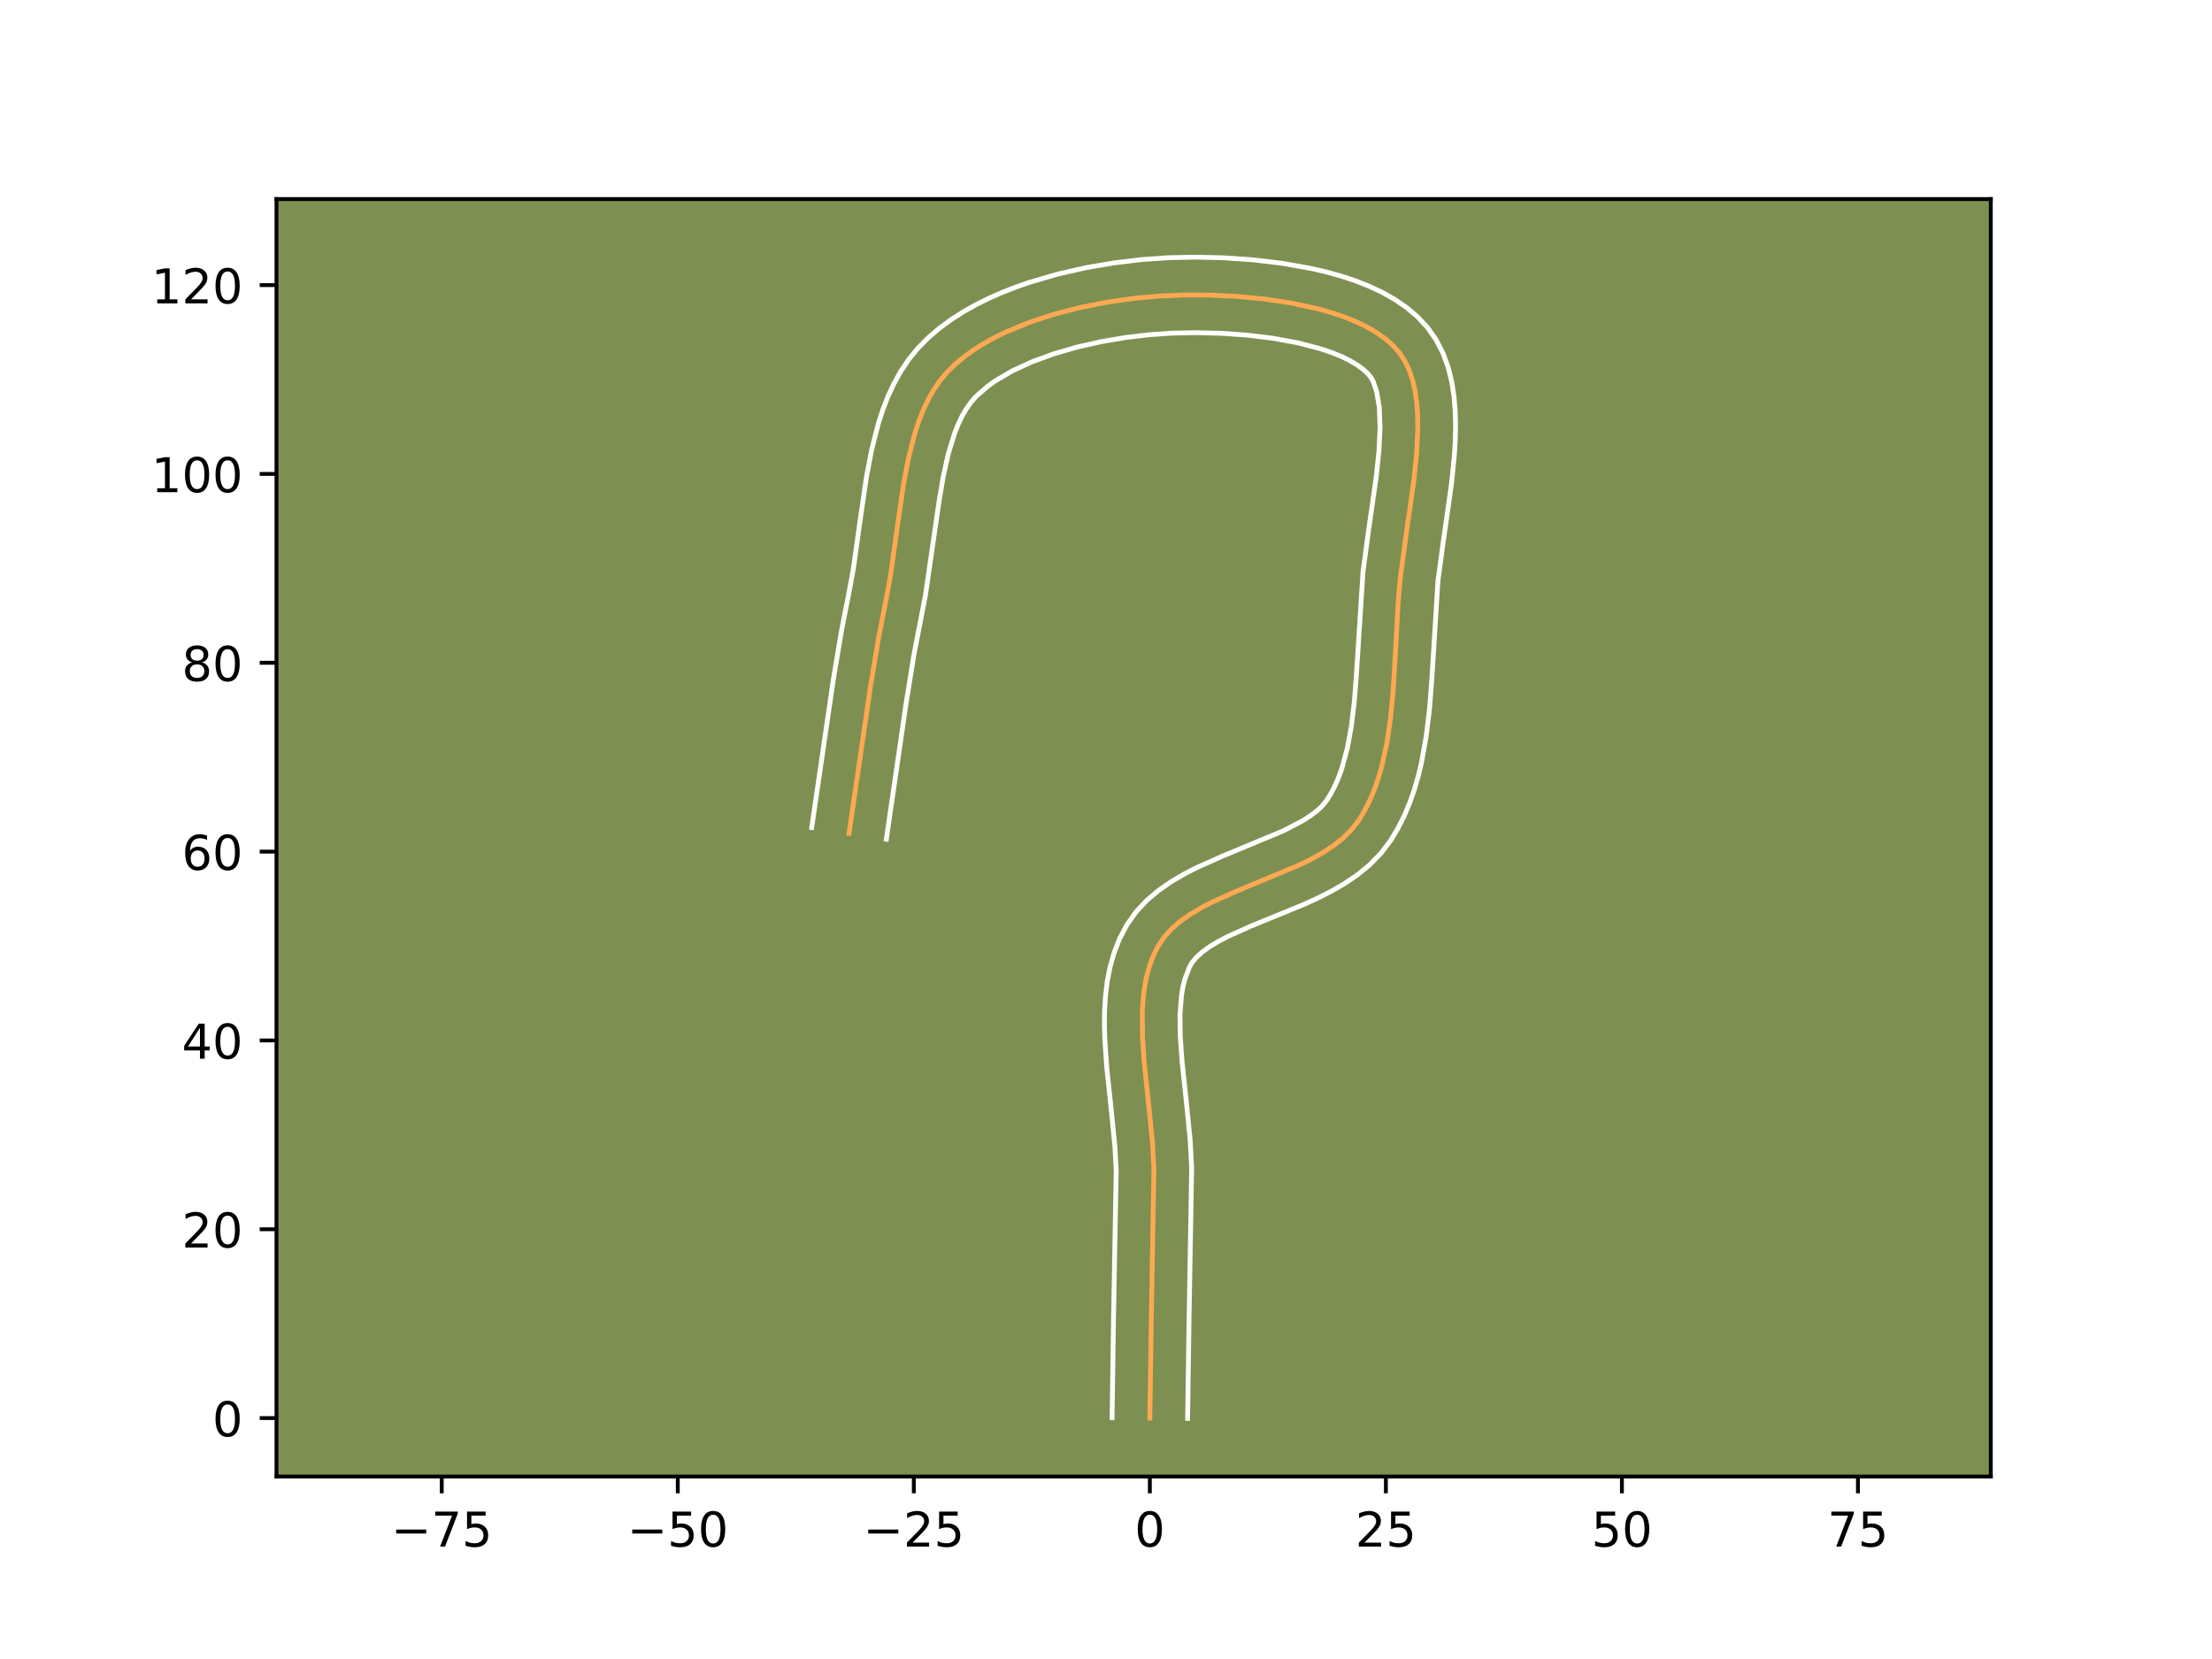 <?xml version="1.0" encoding="utf-8" standalone="no"?>
<!DOCTYPE svg PUBLIC "-//W3C//DTD SVG 1.1//EN"
  "http://www.w3.org/Graphics/SVG/1.1/DTD/svg11.dtd">
<!-- Created with matplotlib (https://matplotlib.org/) -->
<svg height="345.6pt" version="1.1" viewBox="0 0 460.8 345.6" width="460.8pt" xmlns="http://www.w3.org/2000/svg" xmlns:xlink="http://www.w3.org/1999/xlink">
 <defs>
  <style type="text/css">*{stroke-linecap:butt;stroke-linejoin:round;}</style>
 </defs>
 <g id="figure_1">
  <g id="patch_1">
   <path d="M 0 345.6 
L 460.8 345.6 
L 460.8 0 
L 0 0 
z
" style="fill:#ffffff;"/>
  </g>
  <g id="axes_1">
   <g id="patch_2">
    <path d="M 57.6 307.584 
L 414.72 307.584 
L 414.72 41.472 
L 57.6 41.472 
z
" style="fill:#7d9051;"/>
   </g>
   <g id="matplotlib.axis_1">
    <g id="xtick_1">
     <g id="line2d_1">
      <defs>
       <path d="M 0 0 
L 0 3.5 
" id="mbb7afde4dc" style="stroke:#000000;stroke-width:0.8;"/>
      </defs>
      <g>
       <use style="stroke:#000000;stroke-width:0.8;" x="92.025" xlink:href="#mbb7afde4dc" y="307.584"/>
      </g>
     </g>
     <g id="text_1">
      <!-- −75 -->
      <g transform="translate(81.472 322.182)scale(0.1 -0.1)">
       <defs>
        <path d="M 10.594 35.5 
L 73.188 35.5 
L 73.188 27.203 
L 10.594 27.203 
z
" id="DejaVuSans-8722"/>
        <path d="M 8.203 72.906 
L 55.078 72.906 
L 55.078 68.703 
L 28.609 0 
L 18.312 0 
L 43.219 64.594 
L 8.203 64.594 
z
" id="DejaVuSans-55"/>
        <path d="M 10.797 72.906 
L 49.516 72.906 
L 49.516 64.594 
L 19.828 64.594 
L 19.828 46.734 
Q 21.969 47.469 24.109 47.828 
Q 26.266 48.188 28.422 48.188 
Q 40.625 48.188 47.75 41.5 
Q 54.891 34.812 54.891 23.391 
Q 54.891 11.625 47.562 5.094 
Q 40.234 -1.422 26.906 -1.422 
Q 22.312 -1.422 17.547 -0.641 
Q 12.797 0.141 7.719 1.703 
L 7.719 11.625 
Q 12.109 9.234 16.797 8.062 
Q 21.484 6.891 26.703 6.891 
Q 35.156 6.891 40.078 11.328 
Q 45.016 15.766 45.016 23.391 
Q 45.016 31 40.078 35.438 
Q 35.156 39.891 26.703 39.891 
Q 22.75 39.891 18.812 39.016 
Q 14.891 38.141 10.797 36.281 
z
" id="DejaVuSans-53"/>
       </defs>
       <use xlink:href="#DejaVuSans-8722"/>
       <use x="83.789" xlink:href="#DejaVuSans-55"/>
       <use x="147.412" xlink:href="#DejaVuSans-53"/>
      </g>
     </g>
    </g>
    <g id="xtick_2">
     <g id="line2d_2">
      <g>
       <use style="stroke:#000000;stroke-width:0.8;" x="141.194" xlink:href="#mbb7afde4dc" y="307.584"/>
      </g>
     </g>
     <g id="text_2">
      <!-- −50 -->
      <g transform="translate(130.642 322.182)scale(0.1 -0.1)">
       <defs>
        <path d="M 31.781 66.406 
Q 24.172 66.406 20.328 58.906 
Q 16.5 51.422 16.5 36.375 
Q 16.5 21.391 20.328 13.891 
Q 24.172 6.391 31.781 6.391 
Q 39.453 6.391 43.281 13.891 
Q 47.125 21.391 47.125 36.375 
Q 47.125 51.422 43.281 58.906 
Q 39.453 66.406 31.781 66.406 
z
M 31.781 74.219 
Q 44.047 74.219 50.516 64.516 
Q 56.984 54.828 56.984 36.375 
Q 56.984 17.969 50.516 8.266 
Q 44.047 -1.422 31.781 -1.422 
Q 19.531 -1.422 13.062 8.266 
Q 6.594 17.969 6.594 36.375 
Q 6.594 54.828 13.062 64.516 
Q 19.531 74.219 31.781 74.219 
z
" id="DejaVuSans-48"/>
       </defs>
       <use xlink:href="#DejaVuSans-8722"/>
       <use x="83.789" xlink:href="#DejaVuSans-53"/>
       <use x="147.412" xlink:href="#DejaVuSans-48"/>
      </g>
     </g>
    </g>
    <g id="xtick_3">
     <g id="line2d_3">
      <g>
       <use style="stroke:#000000;stroke-width:0.8;" x="190.364" xlink:href="#mbb7afde4dc" y="307.584"/>
      </g>
     </g>
     <g id="text_3">
      <!-- −25 -->
      <g transform="translate(179.812 322.182)scale(0.1 -0.1)">
       <defs>
        <path d="M 19.188 8.297 
L 53.609 8.297 
L 53.609 0 
L 7.328 0 
L 7.328 8.297 
Q 12.938 14.109 22.625 23.891 
Q 32.328 33.688 34.812 36.531 
Q 39.547 41.844 41.422 45.531 
Q 43.312 49.219 43.312 52.781 
Q 43.312 58.594 39.234 62.25 
Q 35.156 65.922 28.609 65.922 
Q 23.969 65.922 18.812 64.312 
Q 13.672 62.703 7.812 59.422 
L 7.812 69.391 
Q 13.766 71.781 18.938 73 
Q 24.125 74.219 28.422 74.219 
Q 39.75 74.219 46.484 68.547 
Q 53.219 62.891 53.219 53.422 
Q 53.219 48.922 51.531 44.891 
Q 49.859 40.875 45.406 35.406 
Q 44.188 33.984 37.641 27.219 
Q 31.109 20.453 19.188 8.297 
z
" id="DejaVuSans-50"/>
       </defs>
       <use xlink:href="#DejaVuSans-8722"/>
       <use x="83.789" xlink:href="#DejaVuSans-50"/>
       <use x="147.412" xlink:href="#DejaVuSans-53"/>
      </g>
     </g>
    </g>
    <g id="xtick_4">
     <g id="line2d_4">
      <g>
       <use style="stroke:#000000;stroke-width:0.8;" x="239.534" xlink:href="#mbb7afde4dc" y="307.584"/>
      </g>
     </g>
     <g id="text_4">
      <!-- 0 -->
      <g transform="translate(236.353 322.182)scale(0.1 -0.1)">
       <use xlink:href="#DejaVuSans-48"/>
      </g>
     </g>
    </g>
    <g id="xtick_5">
     <g id="line2d_5">
      <g>
       <use style="stroke:#000000;stroke-width:0.8;" x="288.704" xlink:href="#mbb7afde4dc" y="307.584"/>
      </g>
     </g>
     <g id="text_5">
      <!-- 25 -->
      <g transform="translate(282.342 322.182)scale(0.1 -0.1)">
       <use xlink:href="#DejaVuSans-50"/>
       <use x="63.623" xlink:href="#DejaVuSans-53"/>
      </g>
     </g>
    </g>
    <g id="xtick_6">
     <g id="line2d_6">
      <g>
       <use style="stroke:#000000;stroke-width:0.8;" x="337.874" xlink:href="#mbb7afde4dc" y="307.584"/>
      </g>
     </g>
     <g id="text_6">
      <!-- 50 -->
      <g transform="translate(331.512 322.182)scale(0.1 -0.1)">
       <use xlink:href="#DejaVuSans-53"/>
       <use x="63.623" xlink:href="#DejaVuSans-48"/>
      </g>
     </g>
    </g>
    <g id="xtick_7">
     <g id="line2d_7">
      <g>
       <use style="stroke:#000000;stroke-width:0.8;" x="387.044" xlink:href="#mbb7afde4dc" y="307.584"/>
      </g>
     </g>
     <g id="text_7">
      <!-- 75 -->
      <g transform="translate(380.682 322.182)scale(0.1 -0.1)">
       <use xlink:href="#DejaVuSans-55"/>
       <use x="63.623" xlink:href="#DejaVuSans-53"/>
      </g>
     </g>
    </g>
   </g>
   <g id="matplotlib.axis_2">
    <g id="ytick_1">
     <g id="line2d_8">
      <defs>
       <path d="M 0 0 
L -3.5 0 
" id="m359ddb0c41" style="stroke:#000000;stroke-width:0.8;"/>
      </defs>
      <g>
       <use style="stroke:#000000;stroke-width:0.8;" x="57.6" xlink:href="#m359ddb0c41" y="295.412"/>
      </g>
     </g>
     <g id="text_8">
      <!-- 0 -->
      <g transform="translate(44.237 299.212)scale(0.1 -0.1)">
       <use xlink:href="#DejaVuSans-48"/>
      </g>
     </g>
    </g>
    <g id="ytick_2">
     <g id="line2d_9">
      <g>
       <use style="stroke:#000000;stroke-width:0.8;" x="57.6" xlink:href="#m359ddb0c41" y="256.076"/>
      </g>
     </g>
     <g id="text_9">
      <!-- 20 -->
      <g transform="translate(37.875 259.876)scale(0.1 -0.1)">
       <use xlink:href="#DejaVuSans-50"/>
       <use x="63.623" xlink:href="#DejaVuSans-48"/>
      </g>
     </g>
    </g>
    <g id="ytick_3">
     <g id="line2d_10">
      <g>
       <use style="stroke:#000000;stroke-width:0.8;" x="57.6" xlink:href="#m359ddb0c41" y="216.74"/>
      </g>
     </g>
     <g id="text_10">
      <!-- 40 -->
      <g transform="translate(37.875 220.54)scale(0.1 -0.1)">
       <defs>
        <path d="M 37.797 64.312 
L 12.891 25.391 
L 37.797 25.391 
z
M 35.203 72.906 
L 47.609 72.906 
L 47.609 25.391 
L 58.016 25.391 
L 58.016 17.188 
L 47.609 17.188 
L 47.609 0 
L 37.797 0 
L 37.797 17.188 
L 4.891 17.188 
L 4.891 26.703 
z
" id="DejaVuSans-52"/>
       </defs>
       <use xlink:href="#DejaVuSans-52"/>
       <use x="63.623" xlink:href="#DejaVuSans-48"/>
      </g>
     </g>
    </g>
    <g id="ytick_4">
     <g id="line2d_11">
      <g>
       <use style="stroke:#000000;stroke-width:0.8;" x="57.6" xlink:href="#m359ddb0c41" y="177.404"/>
      </g>
     </g>
     <g id="text_11">
      <!-- 60 -->
      <g transform="translate(37.875 181.204)scale(0.1 -0.1)">
       <defs>
        <path d="M 33.016 40.375 
Q 26.375 40.375 22.484 35.828 
Q 18.609 31.297 18.609 23.391 
Q 18.609 15.531 22.484 10.953 
Q 26.375 6.391 33.016 6.391 
Q 39.656 6.391 43.531 10.953 
Q 47.406 15.531 47.406 23.391 
Q 47.406 31.297 43.531 35.828 
Q 39.656 40.375 33.016 40.375 
z
M 52.594 71.297 
L 52.594 62.312 
Q 48.875 64.062 45.094 64.984 
Q 41.312 65.922 37.594 65.922 
Q 27.828 65.922 22.672 59.328 
Q 17.531 52.734 16.797 39.406 
Q 19.672 43.656 24.016 45.922 
Q 28.375 48.188 33.594 48.188 
Q 44.578 48.188 50.953 41.516 
Q 57.328 34.859 57.328 23.391 
Q 57.328 12.156 50.688 5.359 
Q 44.047 -1.422 33.016 -1.422 
Q 20.359 -1.422 13.672 8.266 
Q 6.984 17.969 6.984 36.375 
Q 6.984 53.656 15.188 63.938 
Q 23.391 74.219 37.203 74.219 
Q 40.922 74.219 44.703 73.484 
Q 48.484 72.75 52.594 71.297 
z
" id="DejaVuSans-54"/>
       </defs>
       <use xlink:href="#DejaVuSans-54"/>
       <use x="63.623" xlink:href="#DejaVuSans-48"/>
      </g>
     </g>
    </g>
    <g id="ytick_5">
     <g id="line2d_12">
      <g>
       <use style="stroke:#000000;stroke-width:0.8;" x="57.6" xlink:href="#m359ddb0c41" y="138.068"/>
      </g>
     </g>
     <g id="text_12">
      <!-- 80 -->
      <g transform="translate(37.875 141.868)scale(0.1 -0.1)">
       <defs>
        <path d="M 31.781 34.625 
Q 24.75 34.625 20.719 30.859 
Q 16.703 27.094 16.703 20.516 
Q 16.703 13.922 20.719 10.156 
Q 24.75 6.391 31.781 6.391 
Q 38.812 6.391 42.859 10.172 
Q 46.922 13.969 46.922 20.516 
Q 46.922 27.094 42.891 30.859 
Q 38.875 34.625 31.781 34.625 
z
M 21.922 38.812 
Q 15.578 40.375 12.031 44.719 
Q 8.5 49.078 8.5 55.328 
Q 8.5 64.062 14.719 69.141 
Q 20.953 74.219 31.781 74.219 
Q 42.672 74.219 48.875 69.141 
Q 55.078 64.062 55.078 55.328 
Q 55.078 49.078 51.531 44.719 
Q 48 40.375 41.703 38.812 
Q 48.828 37.156 52.797 32.312 
Q 56.781 27.484 56.781 20.516 
Q 56.781 9.906 50.312 4.234 
Q 43.844 -1.422 31.781 -1.422 
Q 19.734 -1.422 13.25 4.234 
Q 6.781 9.906 6.781 20.516 
Q 6.781 27.484 10.781 32.312 
Q 14.797 37.156 21.922 38.812 
z
M 18.312 54.391 
Q 18.312 48.734 21.844 45.562 
Q 25.391 42.391 31.781 42.391 
Q 38.141 42.391 41.719 45.562 
Q 45.312 48.734 45.312 54.391 
Q 45.312 60.062 41.719 63.234 
Q 38.141 66.406 31.781 66.406 
Q 25.391 66.406 21.844 63.234 
Q 18.312 60.062 18.312 54.391 
z
" id="DejaVuSans-56"/>
       </defs>
       <use xlink:href="#DejaVuSans-56"/>
       <use x="63.623" xlink:href="#DejaVuSans-48"/>
      </g>
     </g>
    </g>
    <g id="ytick_6">
     <g id="line2d_13">
      <g>
       <use style="stroke:#000000;stroke-width:0.8;" x="57.6" xlink:href="#m359ddb0c41" y="98.733"/>
      </g>
     </g>
     <g id="text_13">
      <!-- 100 -->
      <g transform="translate(31.512 102.532)scale(0.1 -0.1)">
       <defs>
        <path d="M 12.406 8.297 
L 28.516 8.297 
L 28.516 63.922 
L 10.984 60.406 
L 10.984 69.391 
L 28.422 72.906 
L 38.281 72.906 
L 38.281 8.297 
L 54.391 8.297 
L 54.391 0 
L 12.406 0 
z
" id="DejaVuSans-49"/>
       </defs>
       <use xlink:href="#DejaVuSans-49"/>
       <use x="63.623" xlink:href="#DejaVuSans-48"/>
       <use x="127.246" xlink:href="#DejaVuSans-48"/>
      </g>
     </g>
    </g>
    <g id="ytick_7">
     <g id="line2d_14">
      <g>
       <use style="stroke:#000000;stroke-width:0.8;" x="57.6" xlink:href="#m359ddb0c41" y="59.397"/>
      </g>
     </g>
     <g id="text_14">
      <!-- 120 -->
      <g transform="translate(31.512 63.196)scale(0.1 -0.1)">
       <use xlink:href="#DejaVuSans-49"/>
       <use x="63.623" xlink:href="#DejaVuSans-50"/>
       <use x="127.246" xlink:href="#DejaVuSans-48"/>
      </g>
     </g>
    </g>
   </g>
   <g id="line2d_15">
    <path clip-path="url(#p92c5a2c7e2)" d="M 239.534 295.412 
L 239.835 274.712 
L 240.384 243.632 
L 240.099 238.245 
L 239.27 229.937 
L 238.388 221.598 
L 238.007 216.157 
L 237.961 210.904 
L 238.107 208.374 
L 238.391 205.921 
L 238.829 203.556 
L 239.44 201.289 
L 240.241 199.129 
L 241.251 197.087 
L 242.524 195.2 
L 244.084 193.482 
L 245.896 191.914 
L 247.93 190.477 
L 250.152 189.151 
L 252.531 187.914 
L 257.628 185.634 
L 270.839 180.125 
L 273.303 178.897 
L 275.632 177.58 
L 277.793 176.155 
L 279.755 174.602 
L 281.484 172.901 
L 282.949 171.031 
L 284.193 169.012 
L 285.287 166.88 
L 286.243 164.646 
L 287.072 162.317 
L 287.783 159.905 
L 288.897 154.867 
L 289.673 149.606 
L 290.197 144.198 
L 290.696 135.975 
L 291.283 125.204 
L 291.752 119.989 
L 292.882 111.654 
L 294.538 100.045 
L 295.122 94.328 
L 295.359 88.847 
L 295.305 86.236 
L 295.114 83.734 
L 294.767 81.358 
L 294.248 79.123 
L 293.54 77.047 
L 292.625 75.147 
L 291.487 73.438 
L 290.102 71.895 
L 288.47 70.477 
L 286.613 69.18 
L 284.552 68 
L 282.31 66.933 
L 279.906 65.975 
L 277.364 65.121 
L 274.703 64.368 
L 269.114 63.146 
L 263.311 62.278 
L 257.463 61.729 
L 251.744 61.468 
L 246.323 61.461 
L 241.258 61.685 
L 236.015 62.178 
L 230.595 62.959 
L 225.113 64.041 
L 219.682 65.436 
L 214.417 67.157 
L 209.431 69.217 
L 207.078 70.377 
L 204.838 71.627 
L 202.725 72.968 
L 200.752 74.401 
L 198.935 75.928 
L 197.287 77.551 
L 195.813 79.306 
L 194.5 81.219 
L 193.334 83.276 
L 192.304 85.466 
L 191.397 87.773 
L 190.601 90.186 
L 189.288 95.272 
L 188.265 100.619 
L 187.056 108.894 
L 185.521 119.845 
L 184.561 125.046 
L 183.064 132.654 
L 181.357 142.859 
L 179.487 155.672 
L 176.869 173.61 
L 176.869 173.61 
" style="fill:none;stroke:#fea952;stroke-linecap:square;"/>
   </g>
   <g id="line2d_16">
    <path clip-path="url(#p92c5a2c7e2)" d="M 231.668 295.337 
L 231.969 274.562 
L 232.523 243.937 
L 232.262 238.931 
L 231.452 230.811 
L 230.546 222.236 
L 230.143 216.376 
L 230.067 213.419 
L 230.107 210.45 
L 230.292 207.471 
L 230.655 204.488 
L 231.232 201.51 
L 232.064 198.552 
L 233.189 195.642 
L 234.729 192.688 
L 236.699 189.912 
L 238.938 187.531 
L 241.356 185.49 
L 243.897 183.722 
L 246.524 182.17 
L 249.209 180.783 
L 254.652 178.351 
L 267.329 173.084 
L 271.301 171.012 
L 272.909 169.987 
L 274.238 168.993 
L 275.292 168.048 
L 276.251 166.905 
L 277.194 165.419 
L 278.054 163.786 
L 278.831 162.009 
L 279.526 160.093 
L 280.673 155.878 
L 281.523 151.228 
L 282.123 146.236 
L 282.537 140.995 
L 283.943 119.033 
L 285.102 110.487 
L 286.721 99.159 
L 287.269 93.846 
L 287.494 89.009 
L 287.329 84.87 
L 286.802 81.663 
L 286.078 79.508 
L 285.634 78.695 
L 284.942 77.834 
L 283.965 76.927 
L 282.703 76.007 
L 281.172 75.104 
L 279.395 74.241 
L 277.402 73.433 
L 275.22 72.691 
L 270.408 71.426 
L 265.181 70.467 
L 259.747 69.807 
L 254.308 69.427 
L 249.063 69.302 
L 244.221 69.398 
L 239.497 69.72 
L 234.539 70.304 
L 229.481 71.159 
L 224.456 72.288 
L 219.596 73.689 
L 215.037 75.351 
L 210.911 77.248 
L 207.349 79.333 
L 205.814 80.424 
L 203.311 82.611 
L 202.299 83.759 
L 201.345 85.096 
L 200.453 86.625 
L 199.626 88.344 
L 198.868 90.24 
L 197.555 94.509 
L 196.491 99.301 
L 195.618 104.481 
L 192.786 124.003 
L 190.367 136.52 
L 188.749 146.573 
L 184.642 174.821 
L 184.642 174.821 
" style="fill:none;stroke:#ffffff;stroke-linecap:square;"/>
   </g>
   <g id="line2d_17">
    <path clip-path="url(#p92c5a2c7e2)" d="M 247.401 295.488 
L 247.701 274.862 
L 248.245 243.327 
L 247.937 237.559 
L 247.089 229.062 
L 246.229 220.96 
L 245.872 215.938 
L 245.815 211.359 
L 246.126 207.354 
L 246.425 205.603 
L 246.815 204.026 
L 247.772 201.487 
L 248.349 200.488 
L 249.229 199.433 
L 250.437 198.339 
L 251.963 197.232 
L 253.78 196.131 
L 255.853 195.046 
L 260.603 192.917 
L 271.512 188.453 
L 274.349 187.166 
L 277.174 185.745 
L 279.962 184.148 
L 282.676 182.323 
L 285.272 180.21 
L 287.676 177.754 
L 289.648 175.157 
L 291.192 172.605 
L 292.521 169.975 
L 293.656 167.282 
L 294.618 164.542 
L 295.427 161.765 
L 296.103 158.959 
L 297.122 153.291 
L 297.799 147.594 
L 298.244 141.929 
L 299.56 120.946 
L 300.662 112.821 
L 302.355 100.931 
L 302.974 94.81 
L 303.157 91.744 
L 303.225 88.685 
L 303.149 85.635 
L 302.898 82.598 
L 302.43 79.578 
L 301.694 76.583 
L 300.629 73.636 
L 299.173 70.786 
L 297.341 68.182 
L 295.261 65.956 
L 292.974 64.028 
L 290.522 62.354 
L 287.933 60.897 
L 285.224 59.626 
L 282.411 58.517 
L 279.507 57.551 
L 276.527 56.715 
L 273.484 55.995 
L 267.277 54.873 
L 261.017 54.124 
L 254.845 53.702 
L 248.907 53.568 
L 243.335 53.688 
L 237.834 54.073 
L 232.101 54.76 
L 226.228 55.764 
L 220.312 57.109 
L 214.447 58.821 
L 211.563 59.826 
L 208.727 60.937 
L 205.951 62.161 
L 203.245 63.507 
L 200.624 64.984 
L 198.1 66.604 
L 195.69 68.378 
L 193.414 70.323 
L 191.263 72.491 
L 189.327 74.853 
L 187.654 77.342 
L 186.216 79.927 
L 184.983 82.588 
L 183.927 85.306 
L 183.023 88.07 
L 181.58 93.696 
L 180.495 99.388 
L 179.256 107.862 
L 177.768 118.51 
L 176.857 123.451 
L 175.319 131.275 
L 173.58 141.674 
L 171.696 154.577 
L 169.095 172.4 
L 169.095 172.4 
" style="fill:none;stroke:#ffffff;stroke-linecap:square;"/>
   </g>
   <g id="patch_3">
    <path d="M 57.6 307.584 
L 57.6 41.472 
" style="fill:none;stroke:#000000;stroke-linecap:square;stroke-linejoin:miter;stroke-width:0.8;"/>
   </g>
   <g id="patch_4">
    <path d="M 414.72 307.584 
L 414.72 41.472 
" style="fill:none;stroke:#000000;stroke-linecap:square;stroke-linejoin:miter;stroke-width:0.8;"/>
   </g>
   <g id="patch_5">
    <path d="M 57.6 307.584 
L 414.72 307.584 
" style="fill:none;stroke:#000000;stroke-linecap:square;stroke-linejoin:miter;stroke-width:0.8;"/>
   </g>
   <g id="patch_6">
    <path d="M 57.6 41.472 
L 414.72 41.472 
" style="fill:none;stroke:#000000;stroke-linecap:square;stroke-linejoin:miter;stroke-width:0.8;"/>
   </g>
  </g>
 </g>
 <defs>
  <clipPath id="p92c5a2c7e2">
   <rect height="266.112" width="357.12" x="57.6" y="41.472"/>
  </clipPath>
 </defs>
</svg>
